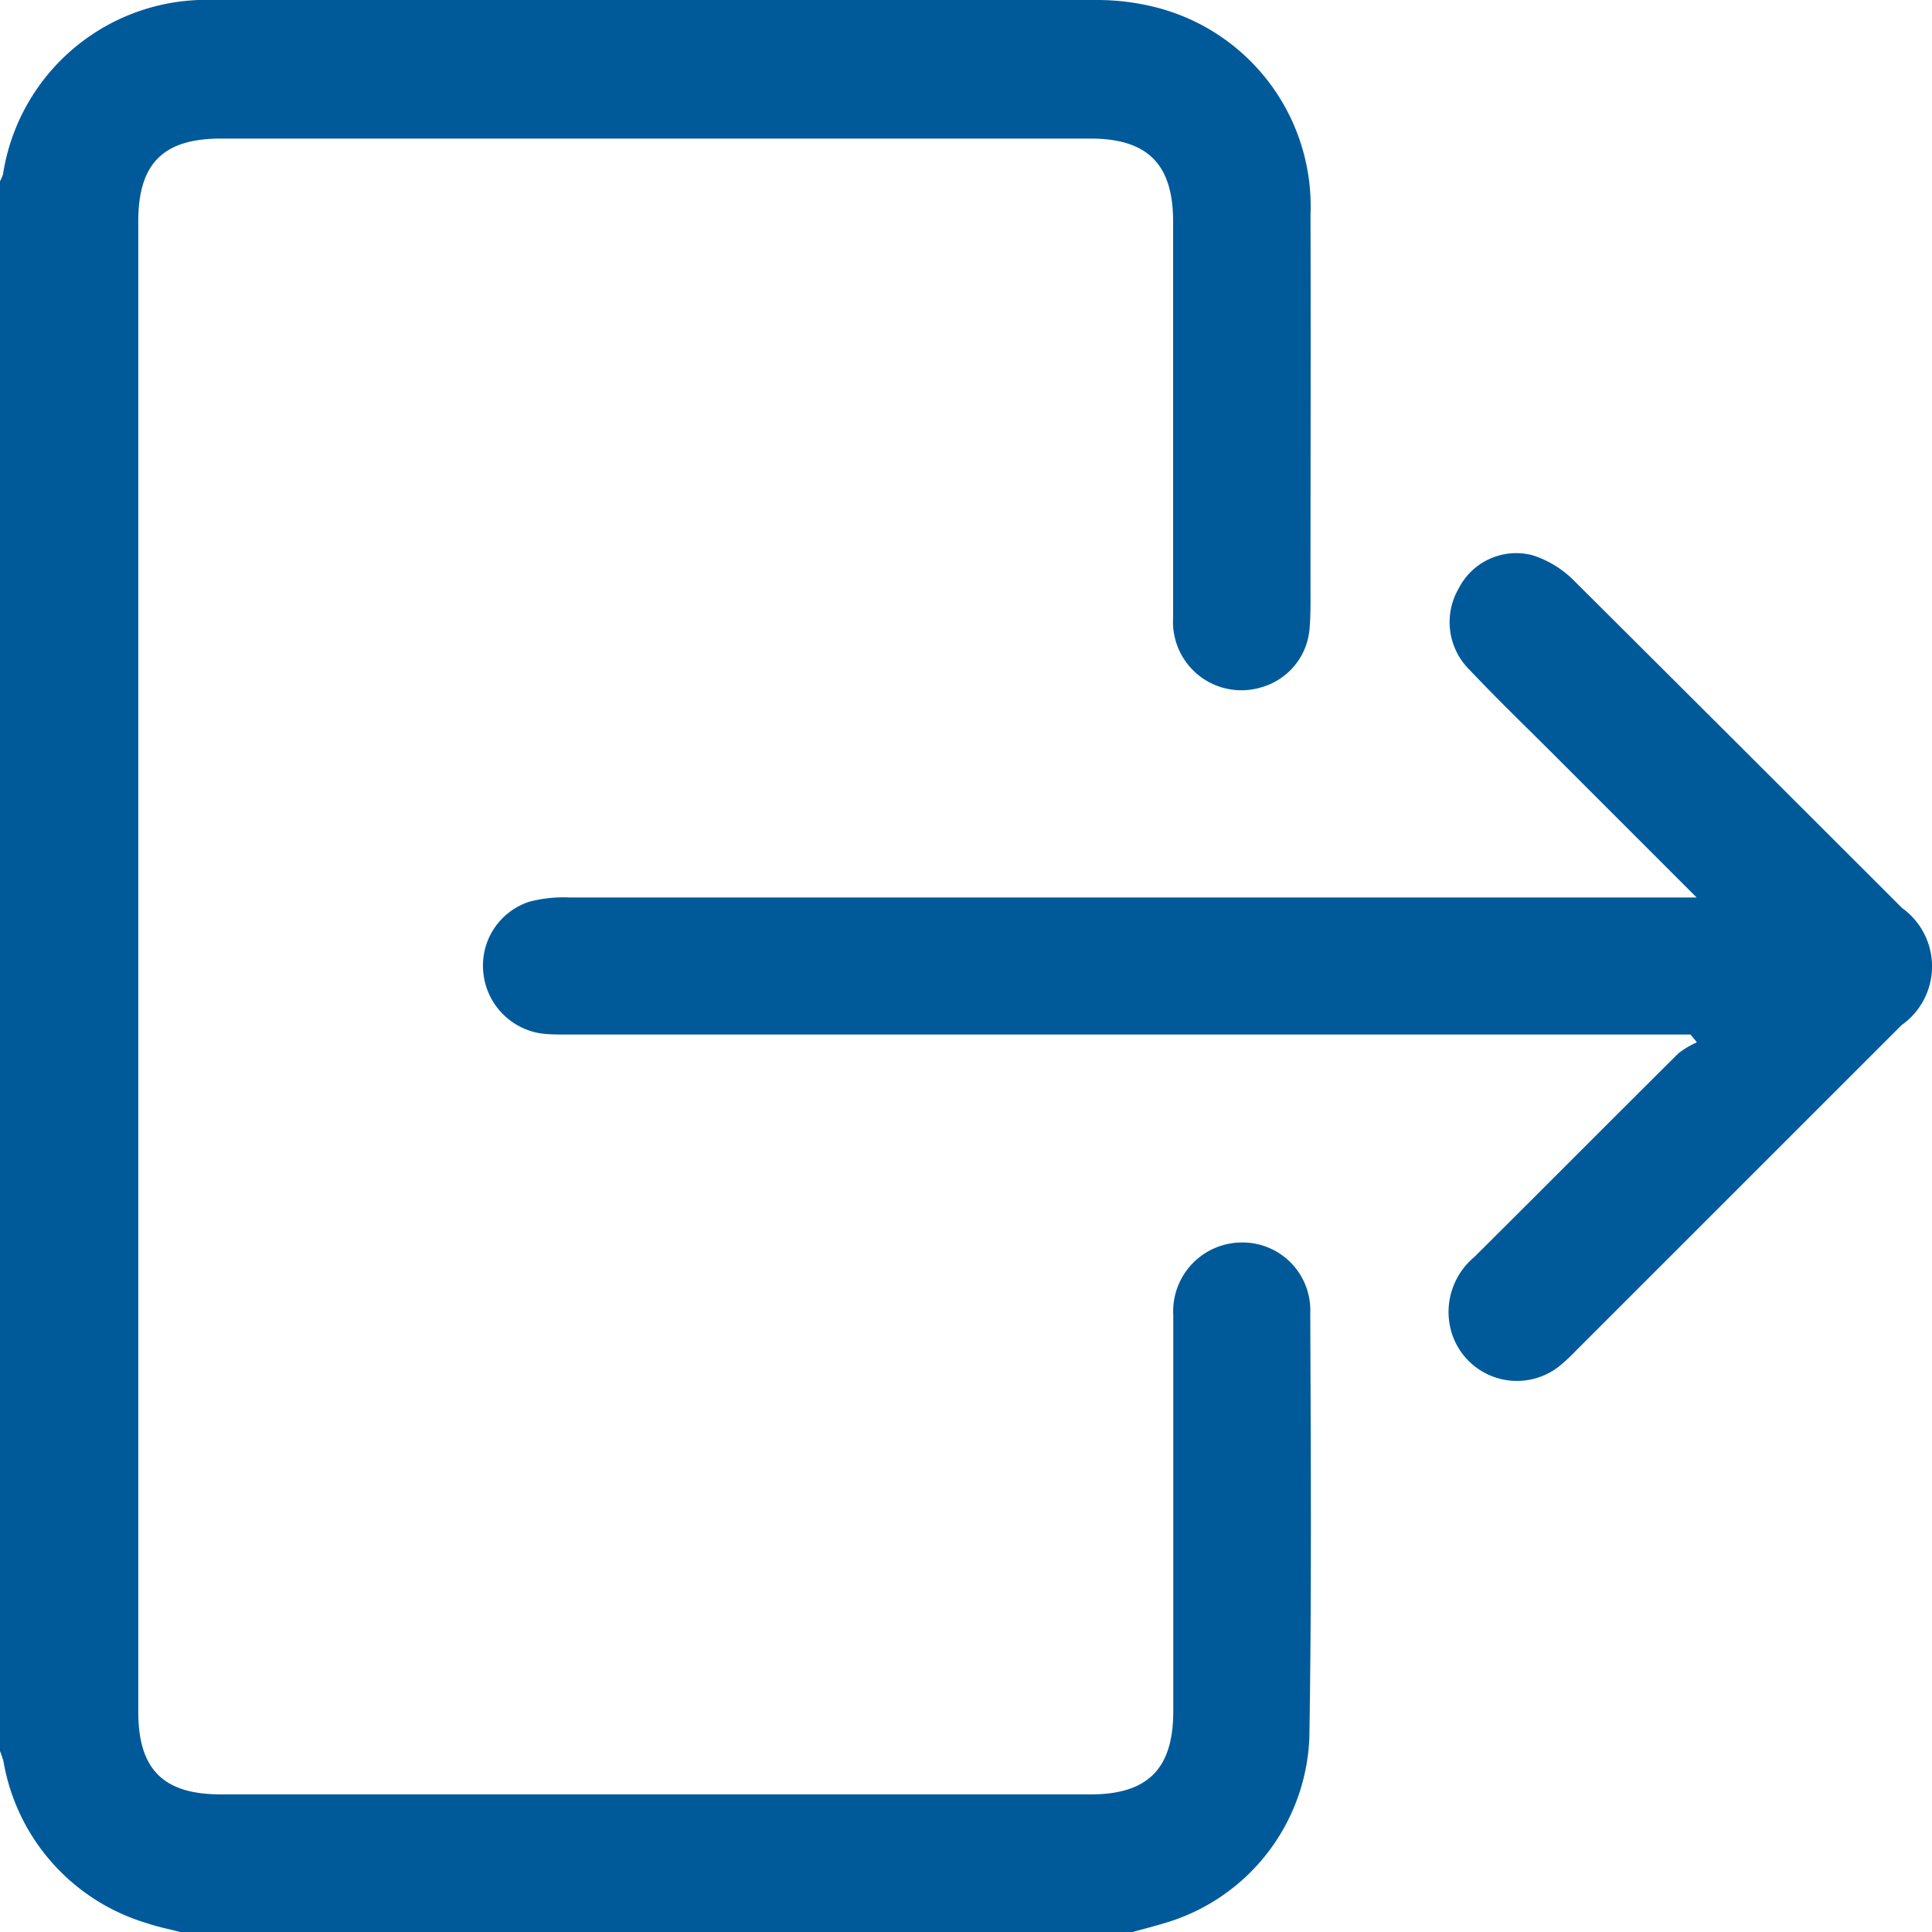 <svg xmlns="http://www.w3.org/2000/svg" xmlns:xlink="http://www.w3.org/1999/xlink" width="25.904" height="25.907" viewBox="0 0 25.904 25.907">
  <defs>
    <clipPath id="clip-path">
      <rect id="Rectangle_1791" data-name="Rectangle 1791" width="25.904" height="25.907" fill="#005a9a"/>
    </clipPath>
  </defs>
  <g id="Group_4414" data-name="Group 4414" transform="translate(0 0)">
    <g id="Group_4413" data-name="Group 4413" transform="translate(0 0)" clip-path="url(#clip-path)">
      <path id="Path_2344" data-name="Path 2344" d="M15.176,25.907c.144-.04.288-.077.431-.12a2.7,2.7,0,0,0,1.949-2.5c.031-1.9.019-3.794.012-5.69a.909.909,0,0,0-.922-.938.923.923,0,0,0-.915.974c0,1.771,0,3.541,0,5.312,0,.77-.341,1.114-1.109,1.114H2.962c-.773,0-1.108-.335-1.108-1.109q0-9.991,0-19.982c0-.775.334-1.11,1.107-1.11H14.62c.768,0,1.109.344,1.109,1.113,0,1.771,0,3.541,0,5.312a.917.917,0,0,0,1.187.931.891.891,0,0,0,.643-.793c.016-.193.012-.387.012-.581,0-1.652.005-3.3,0-4.957a2.753,2.753,0,0,0-2.136-2.8A3.192,3.192,0,0,0,14.711,0Q8.793,0,2.875,0A2.76,2.76,0,0,0,.04,2.338.452.452,0,0,1,0,2.429V23.478a1.248,1.248,0,0,1,.047.141A2.748,2.748,0,0,0,1.97,25.786c.149.051.305.081.458.121Z" transform="translate(0 0)" fill="#005a9a"/>
      <path id="Path_2345" data-name="Path 2345" d="M31.96,24.535a1.132,1.132,0,0,0-.239.142c-.915.909-1.825,1.825-2.74,2.734a.959.959,0,0,0-.312.981.916.916,0,0,0,1.459.477,2.618,2.618,0,0,0,.221-.207L34.712,24.3a.963.963,0,0,0,.005-1.57q-2.191-2.191-4.387-4.378A1.373,1.373,0,0,0,29.761,18a.865.865,0,0,0-.986.442.9.9,0,0,0,.148,1.1c.378.4.772.778,1.159,1.166l1.881,1.881h-.349q-7.386,0-14.772,0a1.811,1.811,0,0,0-.523.055.9.9,0,0,0-.62.983.915.915,0,0,0,.853.794c.109.007.219.006.329.006h15l.083.1" transform="translate(-9.215 -10.556)" fill="#005a9a"/>
    </g>
  </g>
</svg>
